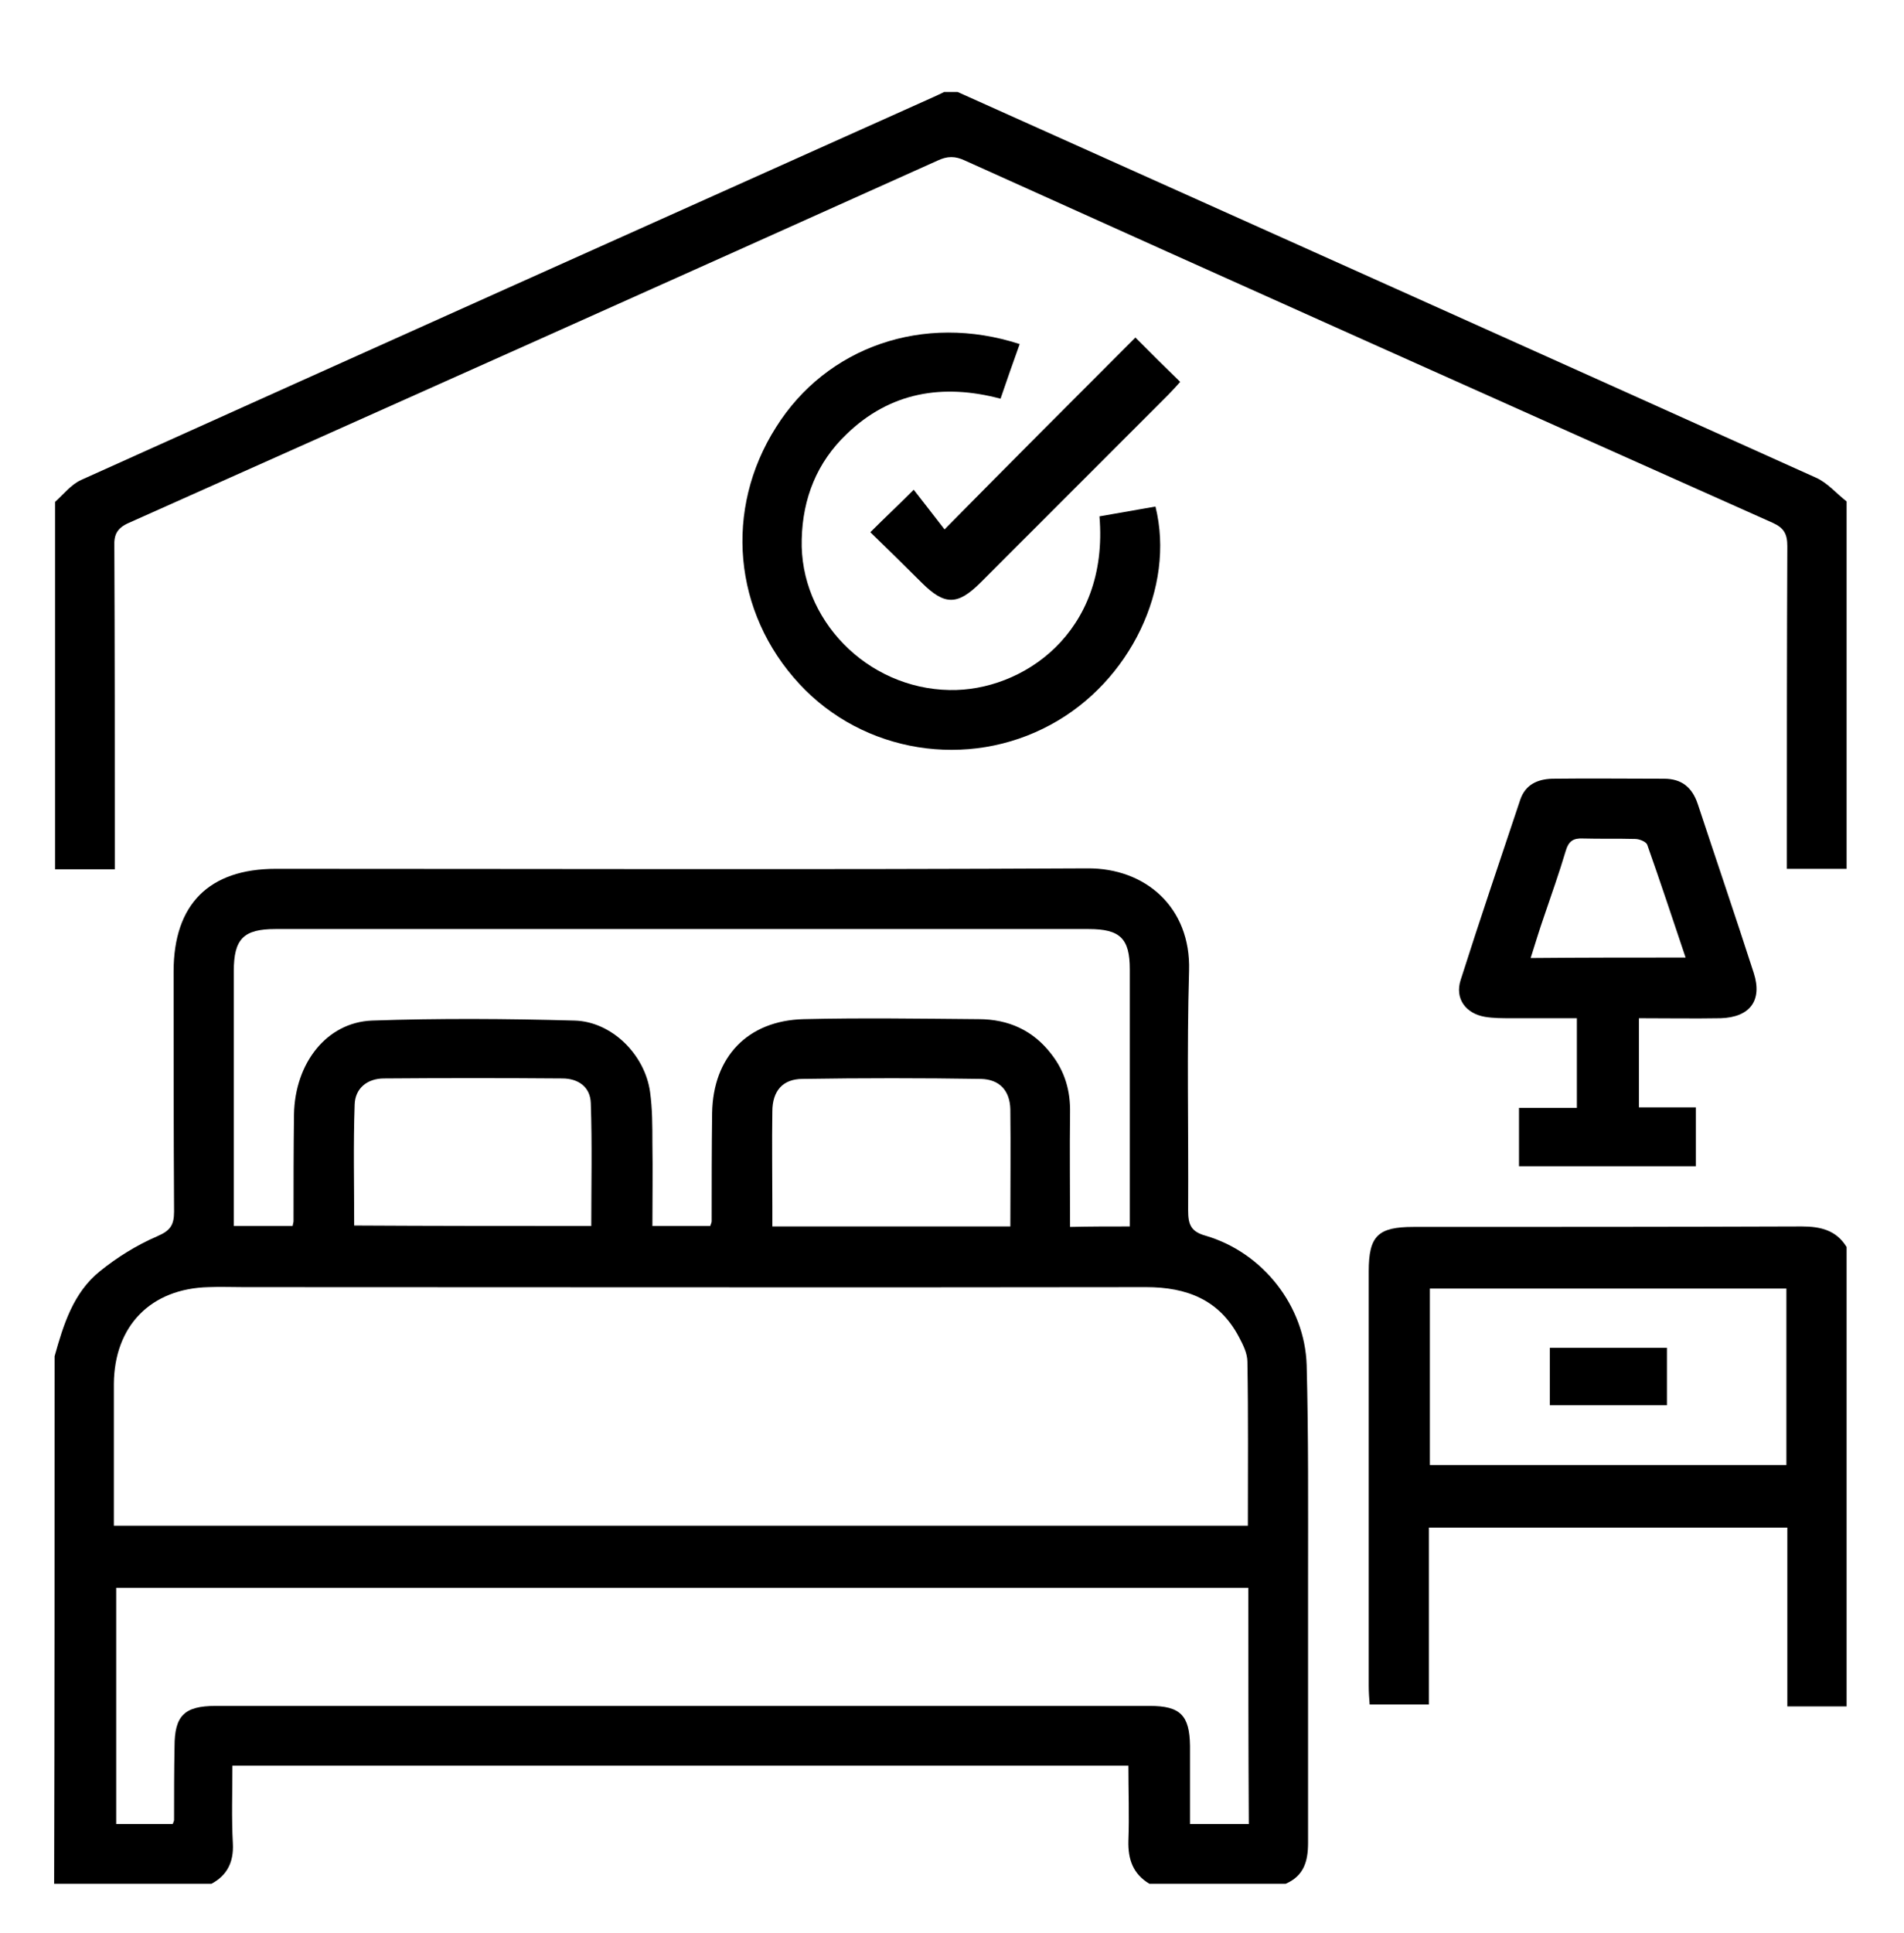 <?xml version="1.0" encoding="utf-8"?>
<!-- Generator: Adobe Illustrator 21.0.0, SVG Export Plug-In . SVG Version: 6.00 Build 0)  -->
<svg version="1.0" id="Layer_1" xmlns="http://www.w3.org/2000/svg" xmlns:xlink="http://www.w3.org/1999/xlink" x="0px" y="0px" viewBox="0 0 408 414" style="enable-background:new 0 0 408 414;" xml:space="preserve">
  <g>
    <path d="M11.7,290.5c1.9-6.8,4-13.6,9.7-18.2c3.7-3,7.9-5.6,12.3-7.5c2.8-1.2,3.6-2.4,3.6-5.3c-0.1-17.1-0.1-34.2-0.1-51.4
		c0-14.4,7.6-22,21.9-22c58,0,115.9,0.2,173.9-0.1c12.4-0.1,22.2,8.3,21.8,21.9c-0.5,17.1-0.1,34.2-0.2,51.3c0,3,0.5,4.6,3.8,5.5
		c12.2,3.6,21.2,15,21.6,27.7c0.4,15.2,0.3,30.5,0.3,45.7c0,18.9,0,37.7,0,56.6c0,4-0.9,7.1-4.8,8.8c-9.7,0-19.5,0-29.2,0
		c-3.5-2.1-4.6-5.2-4.5-9.2c0.2-5.3,0-10.7,0-16.1c-64.2,0-127.9,0-192,0c0,5.7-0.2,11.2,0.1,16.7c0.2,3.9-1.2,6.8-4.6,8.6
		c-11.2,0-22.5,0-33.7,0C11.7,366,11.7,328.2,11.7,290.5z M267.4,326.8c0-11.9,0.1-23.5-0.1-35.1c0-1.8-0.9-3.6-1.8-5.3
		c-4.2-8-11.2-10.7-19.9-10.7c-64.5,0.1-128.9,0-193.4,0c-2.5,0-5-0.1-7.5,0c-12.4,0.3-20.2,8.3-20.3,20.7c0,6.4,0,12.7,0,19.1
		c0,3.7,0,7.4,0,11.3C105.7,326.8,186.3,326.8,267.4,326.8z M267.5,340.1c-81.2,0-162,0-242.6,0c0,17.1,0,33.9,0,50.6
		c4.3,0,8.2,0,12.1,0c0.2-0.4,0.3-0.7,0.3-0.9c0-5.2,0-10.5,0.1-15.7c0-6.6,2.1-8.7,8.8-8.7c66.7,0,133.5,0,200.2,0
		c6.5,0,8.5,2,8.6,8.5c0,5.6,0,11.2,0,16.8c4.5,0,8.6,0,12.6,0C267.5,373.7,267.5,357,267.5,340.1z M242.1,262.7c0-1.5,0-2.6,0-3.7
		c0-17.1,0-34.2,0-51.4c0-6.6-2.1-8.6-8.8-8.6c-58.1,0-116.2,0-174.3,0c-6.8,0-8.9,2.1-8.9,9c0,17,0,34,0,51c0,1.2,0,2.4,0,3.6
		c4.6,0,8.6,0,12.6,0c0.1-0.6,0.2-0.8,0.2-1c0-7.6,0-15.2,0.1-22.9c0.2-11,7-19.7,16.7-20.1c14.5-0.5,29-0.4,43.4,0
		c8,0.2,15.1,7.3,16.2,15.3c0.5,3.6,0.5,7.2,0.5,10.8c0.1,6,0,11.9,0,17.9c4.5,0,8.5,0,12.4,0c0.2-0.6,0.3-0.8,0.3-1
		c0-7.7,0-15.5,0.1-23.2c0.2-12,7.6-19.8,19.6-20.1c12.5-0.3,25-0.1,37.5,0c6.4,0,11.7,2.4,15.6,7.5c2.9,3.7,4.1,7.9,4,12.6
		c-0.1,8.1,0,16.2,0,24.4C233.7,262.7,237.6,262.7,242.1,262.7z M126.7,262.6c0-8.9,0.2-17.6-0.1-26.3c-0.1-3.5-2.7-5.3-6.1-5.3
		c-12.7-0.1-25.5-0.1-38.2,0c-3.6,0-6.2,2.1-6.3,5.6c-0.3,8.6-0.1,17.2-0.1,25.9C92.9,262.6,109.7,262.6,126.7,262.6z M216.5,262.7
		c0-8.7,0.1-16.9,0-25.1c-0.1-4-2.3-6.4-6.3-6.5c-12.7-0.2-25.5-0.2-38.2,0c-4.3,0-6.5,2.6-6.5,7c-0.1,6.7,0,13.5,0,20.2
		c0,1.4,0,2.9,0,4.4C182.7,262.7,199.4,262.7,216.5,262.7z" />
    <path d="M205.2,19.7c61.3,27.5,122.6,55,183.9,82.6c2.5,1.1,4.4,3.4,6.6,5.1c0,26.2,0,52.5,0,78.7c-4.1,0-8.2,0-12.8,0
		c0-1.7,0-3,0-4.3c0-21.6,0-43.2,0.1-64.8c0-2.6-0.7-3.9-3.1-5c-57.8-25.8-115.5-51.6-173.1-77.6c-2.1-1-3.8-1-5.9,0
		C143.1,60.4,85.4,86.2,27.6,112c-2.5,1.1-3.2,2.5-3.1,5c0.1,21.5,0.1,43,0.1,64.5c0,1.4,0,2.7,0,4.7c-4.4,0-8.6,0-12.8,0
		c0-26.2,0-52.5,0-78.7c1.8-1.6,3.4-3.7,5.6-4.7c60.8-27.4,121.7-54.7,182.6-82c0.8-0.4,1.6-0.7,2.3-1.1
		C203.2,19.7,204.2,19.7,205.2,19.7z" />
    <path d="M395.7,365.5c-4.1,0-8.2,0-12.7,0c0-12.9,0-25.5,0-38.3c-25.7,0-51,0-76.8,0c0,12.6,0,25.2,0,37.9c-4.4,0-8.4,0-12.7,0
		c-0.1-1.3-0.2-2.6-0.2-4c0-29.6,0-59.2,0-88.8c0-7.6,2-9.5,9.6-9.5c27.7,0,55.5,0,83.2-0.1c4,0,7.4,0.8,9.6,4.4
		C395.7,300,395.7,332.7,395.7,365.5z M306.4,313.8c25.6,0,51,0,76.4,0c0-12.8,0-25.2,0-37.8c-25.6,0-50.9,0-76.4,0
		C306.4,288.8,306.4,301.2,306.4,313.8z" />
    <path d="M325.5,249.8c0-4.1,0-8.1,0-12.5c4.1,0,8.1,0,12.4,0c0-6.5,0-12.6,0-19.2c-4.7,0-9.4,0-14.1,0c-1.9,0-3.8,0-5.6-0.3
		c-4.1-0.7-6.5-3.9-5.2-7.9c4.1-12.9,8.5-25.8,12.8-38.7c1.1-3.1,3.6-4.3,6.8-4.4c8-0.1,16,0,24,0c3.7,0,6,1.8,7.2,5.4
		c4,12.1,8.1,24.1,12,36.2c1.9,5.9-0.8,9.5-7.1,9.7c-5.7,0.1-11.5,0-17.5,0c0,6.5,0,12.6,0,19.1c4,0,8,0,12.2,0c0,4.4,0,8.4,0,12.6
		C350.7,249.8,338.2,249.8,325.5,249.8z M361.2,205.1c-2.8-8.3-5.4-16.2-8.2-24.1c-0.2-0.7-1.7-1.3-2.6-1.3c-3.7-0.1-7.5,0-11.2-0.1
		c-2.1-0.1-3.1,0.6-3.7,2.7c-1.4,4.7-3,9.2-4.6,13.9c-1,2.9-1.9,5.8-2.9,9C339.2,205.1,349.8,205.1,361.2,205.1z" />
    <path d="M218.5,73.7c-1.4,3.9-2.7,7.6-4.1,11.7c-12.4-3.3-23.7-1.4-33,7.6c-6.3,6-9.4,13.7-9.6,22.5c-0.5,17.1,13.9,32,31.7,32.3
		c15.5,0.3,34.2-12.2,32.1-37.2c4-0.7,8-1.4,12-2.1c4.3,17.3-5.4,37.5-22.4,46.7c-17.8,9.7-40.2,6.1-53.9-8.7
		c-14.2-15.3-16.2-37.4-5-55C177.1,74.3,197.9,67,218.5,73.7z" />
    <path d="M243.3,72.3c3.7,3.7,6.5,6.5,9.6,9.5c-0.9,1-1.7,1.9-2.5,2.7c-13.4,13.4-26.9,26.9-40.3,40.3c-4.9,4.9-7.7,4.9-12.6,0
		c-3.6-3.6-7.3-7.2-11-10.8c3.1-3.1,6-5.8,9.3-9.1c2.2,2.8,4.5,5.8,6.6,8.5C216.5,99.1,229.8,85.8,243.3,72.3z" />
    <path d="M357.2,288.7c0,4.2,0,8.1,0,12.3c-8.4,0-16.6,0-25.1,0c0-4,0-8,0-12.3C340.4,288.7,348.7,288.7,357.2,288.7z" />
  </g>
</svg>